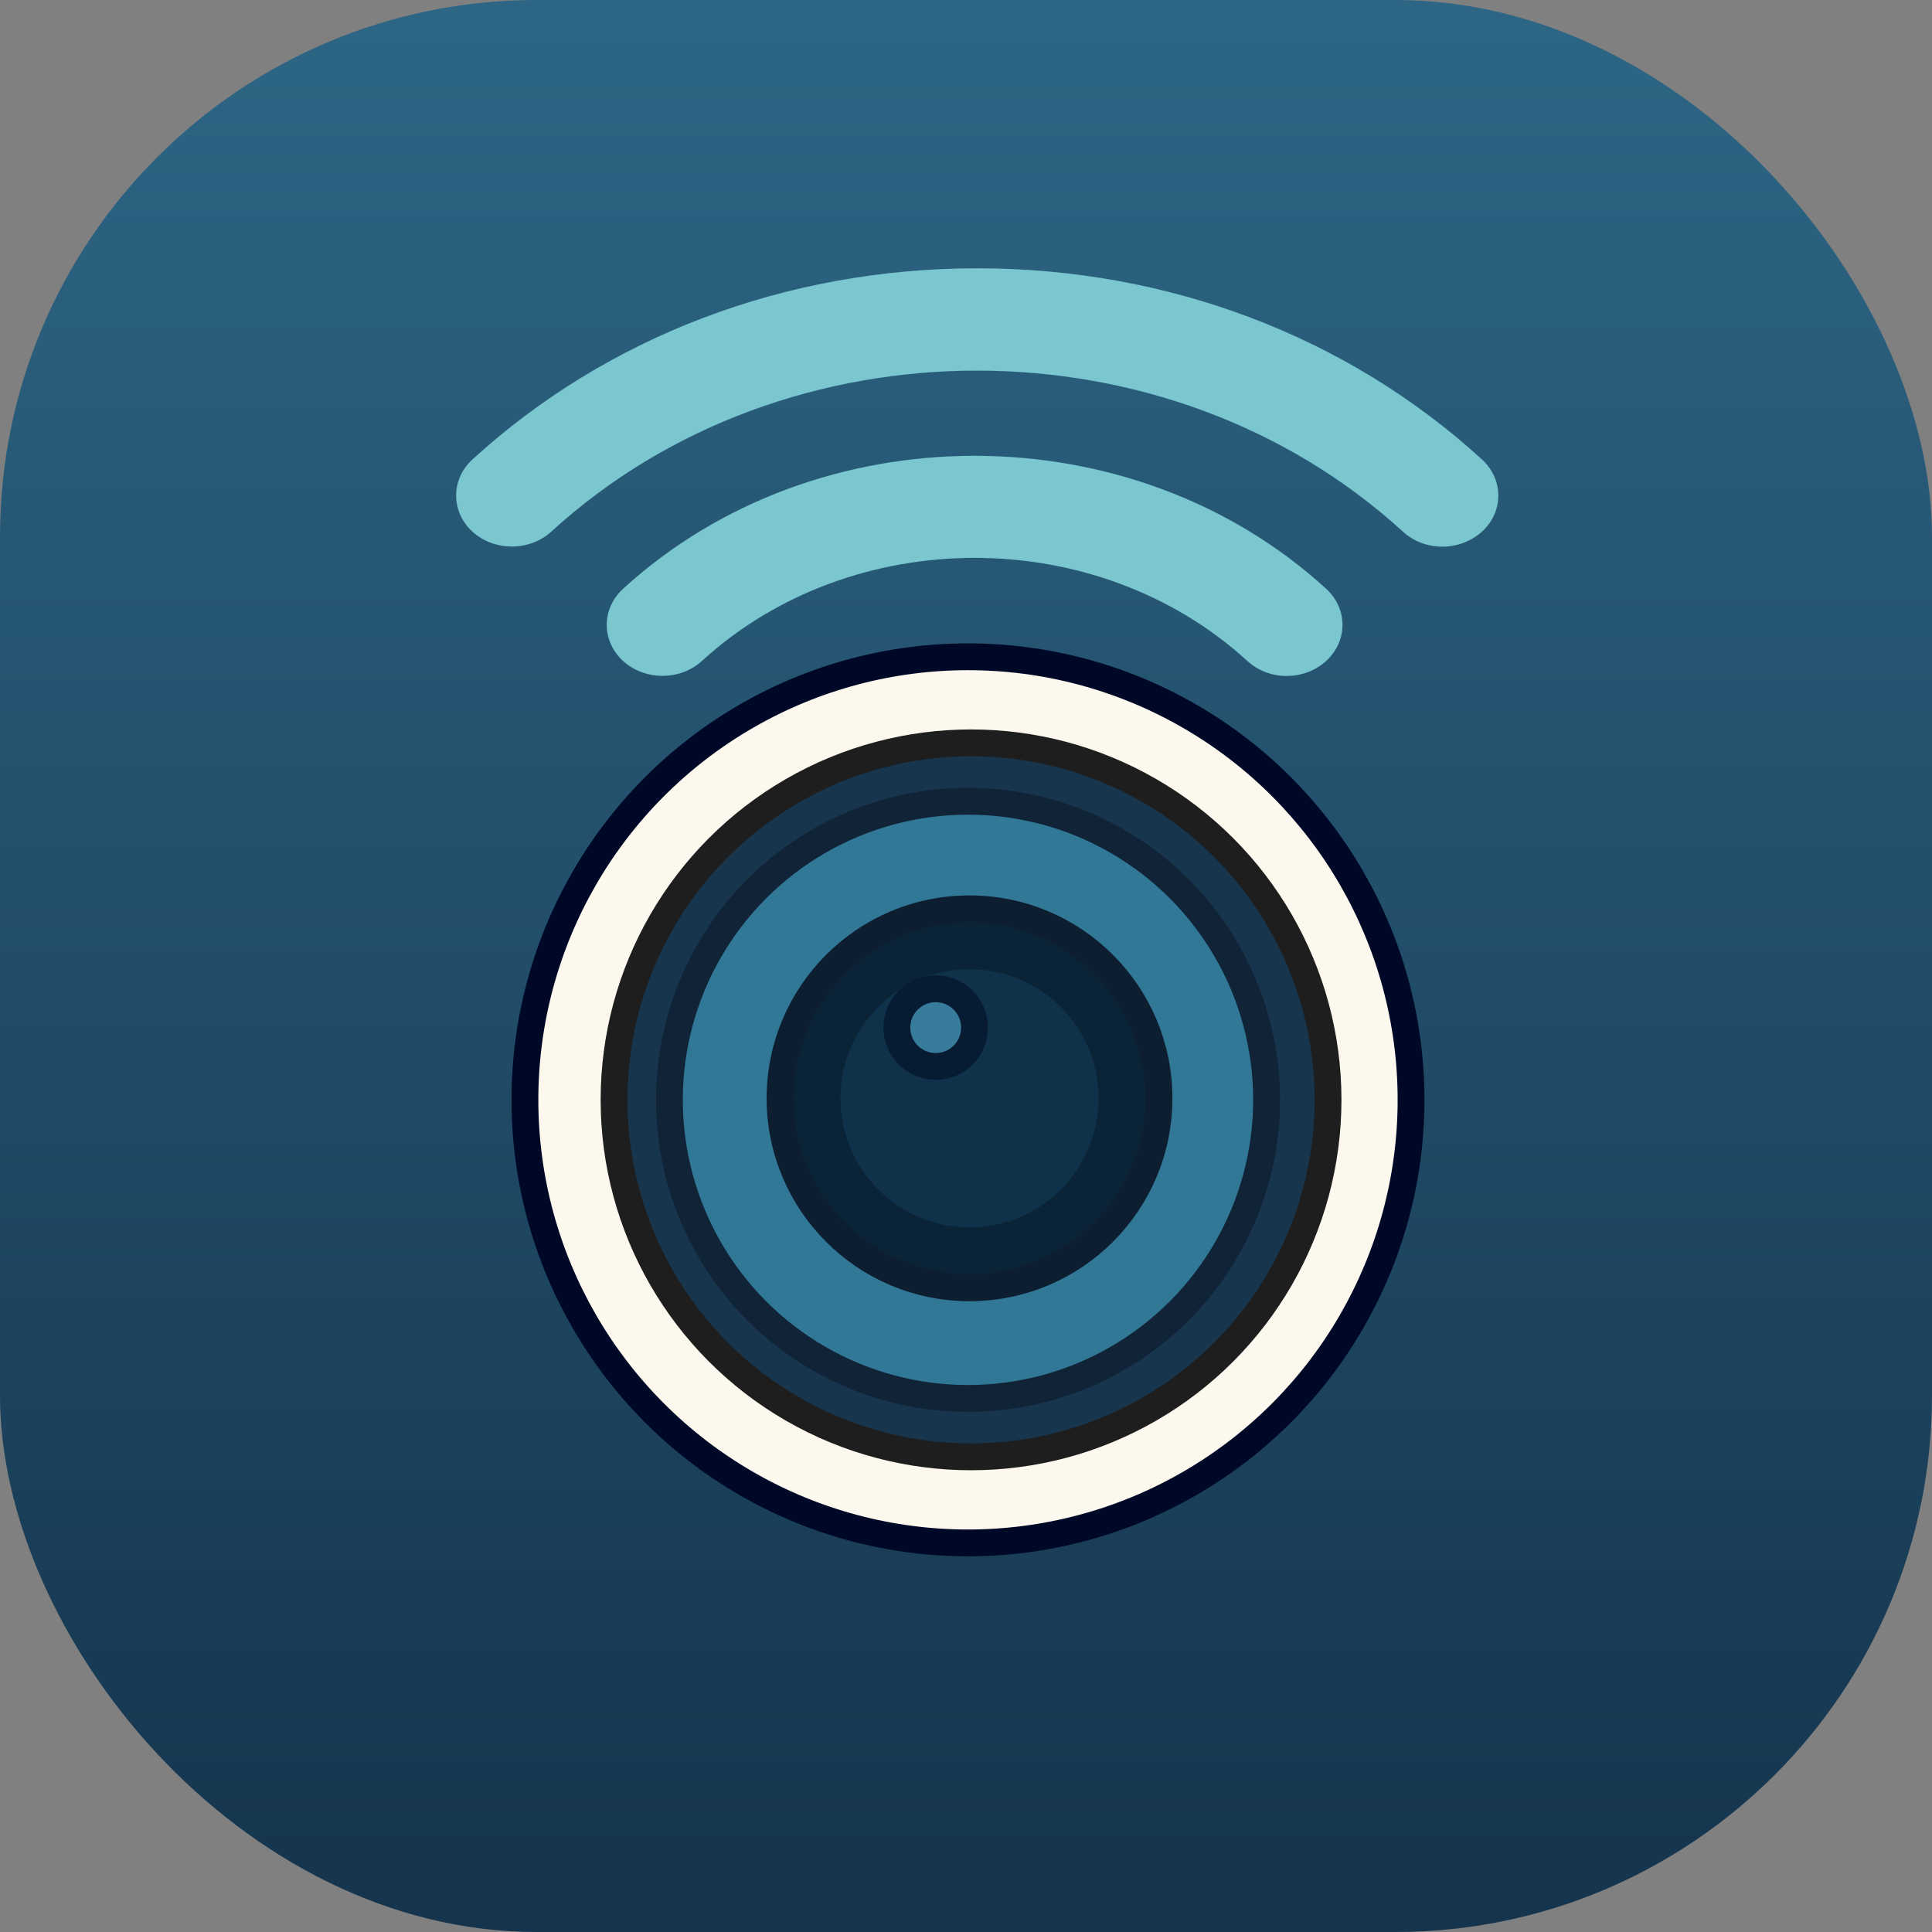 <svg width="72" height="72" viewBox="0 0 72 72" fill="none" xmlns="http://www.w3.org/2000/svg">
<rect x="0" y="0" width="72" height="72" fill="#808080" stroke="none"/>
<rect width="72" height="72" rx="20" fill="url(#paint0_linear_5_13)"/>
<circle cx="36.074" cy="40.988" r="16.512" fill="#FCF8ED" stroke="#000827"/>
<circle cx="36.188" cy="40.988" r="13.304" fill="#17354D" stroke="#1E1E1E"/>
<circle cx="36.074" cy="40.988" r="11.128" fill="#317796" stroke="#102337"/>
<circle cx="36.131" cy="40.931" r="7.061" fill="#0B2337" stroke="#0E1E31"/>
<circle cx="36.131" cy="40.931" r="4.811" fill="#0F3149"/>
<circle cx="34.871" cy="38.296" r="1.447" fill="#377C9A" stroke="#071B33"/>
<path d="M47.953 25.19C47.419 25.19 46.893 25.004 46.484 24.63C40.877 19.509 31.765 19.509 26.158 24.63C25.349 25.37 24.029 25.37 23.22 24.63C22.411 23.89 22.411 22.684 23.22 21.944C30.446 15.336 42.196 15.336 49.422 21.944C50.231 22.684 50.231 23.89 49.422 24.63C49.014 25.004 48.479 25.19 47.953 25.19Z" fill="#7BC7CF" stroke="#7BC7CF" stroke-width="0.003"/>
<path d="M53.752 20.371C53.218 20.371 52.692 20.185 52.283 19.811C43.526 11.81 29.294 11.81 20.544 19.811C19.735 20.551 18.416 20.551 17.607 19.811C16.798 19.071 16.798 17.865 17.607 17.125C22.634 12.528 29.31 10 36.418 10C43.526 10 50.202 12.528 55.229 17.125C56.038 17.865 56.038 19.071 55.229 19.811C54.812 20.185 54.278 20.371 53.752 20.371Z" fill="#7BC7CF" stroke="#7BC7CF" stroke-width="0.003"/>
<defs>
<linearGradient id="paint0_linear_5_13" x1="36" y1="0" x2="36" y2="72" gradientUnits="userSpaceOnUse">
<stop stop-color="#2D6685"/>
<stop offset="1" stop-color="#15344D"/>
</linearGradient>
</defs>
</svg>
